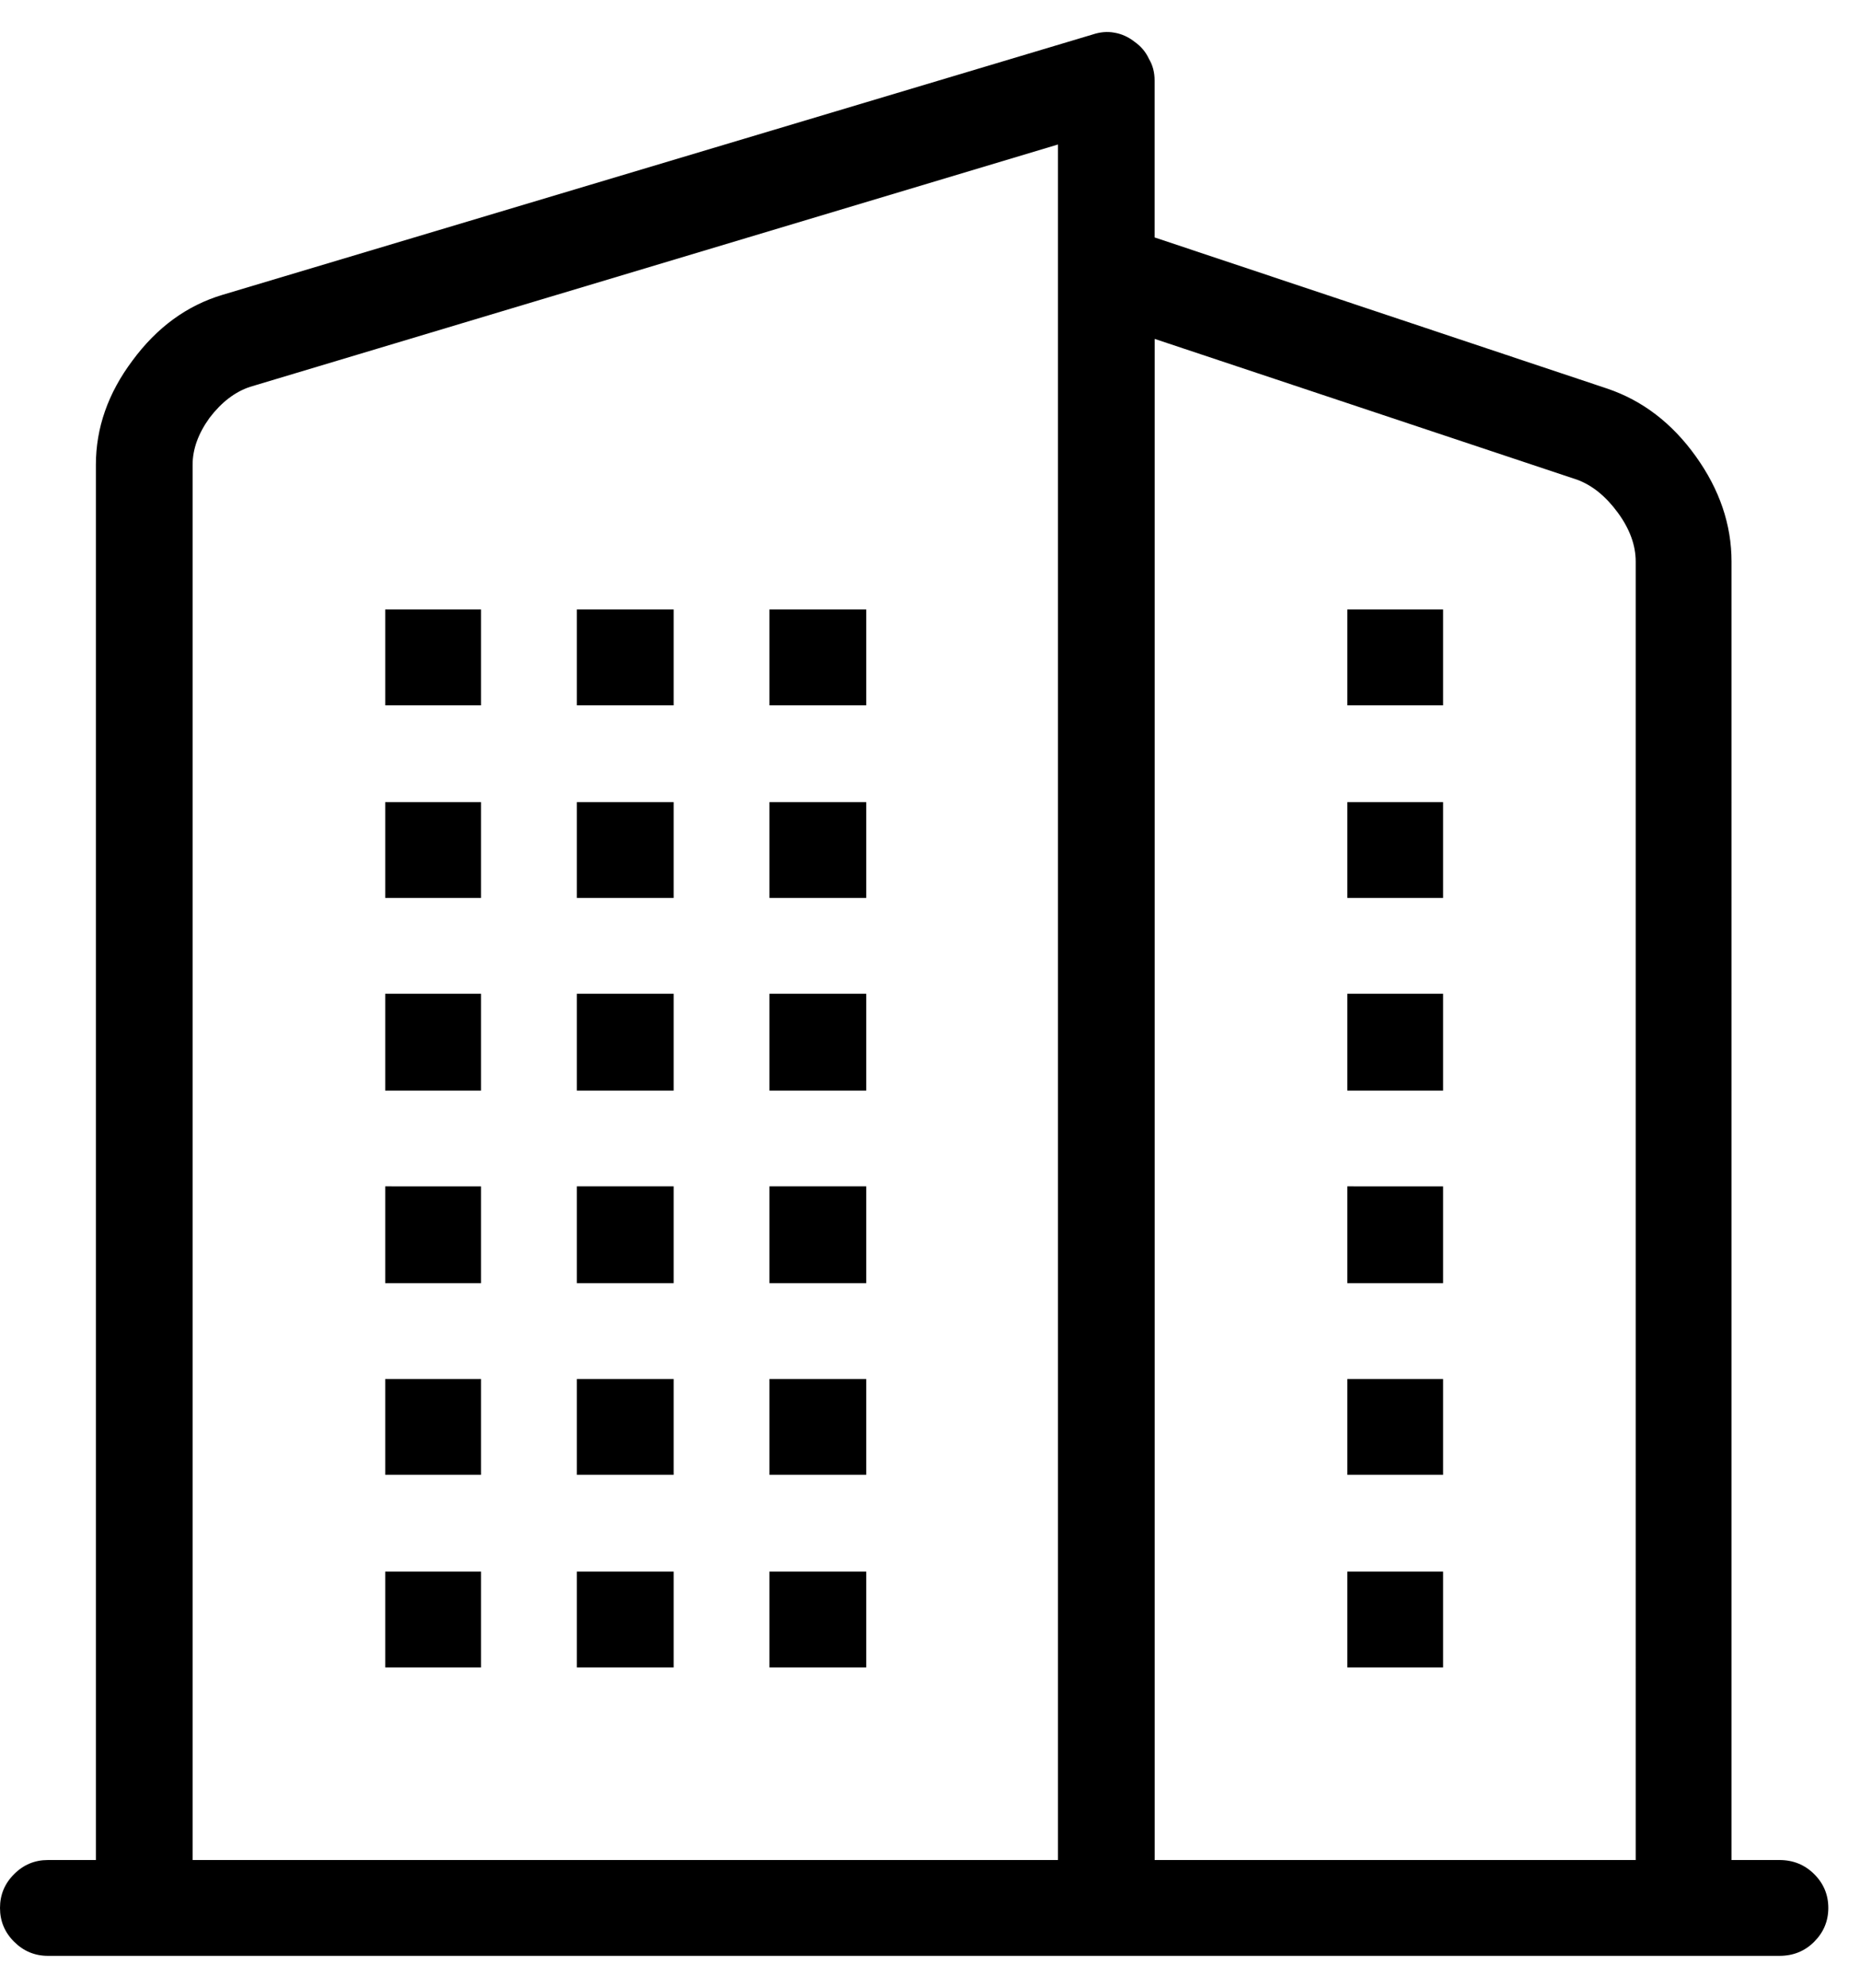 <svg width="29" height="31" fill="none" xmlns="http://www.w3.org/2000/svg"><path d="M21.006 9.503H22.5v1.494h-1.494V9.503Zm0 3.003H22.5V14h-1.494v-1.494Zm0 2.988H22.5v1.509h-1.494v-1.509Zm0 3.003H22.5v1.509h-1.494v-1.509Zm0 6.006H22.5v1.494h-1.494v-1.494Zm0-3.003H22.5v1.494h-1.494V21.5ZM8.994 9.503h1.509v1.494H8.994V9.503Zm0 3.003h1.509V14H8.994v-1.494Zm0 2.988h1.509v1.509H8.994v-1.509Zm0 3.003h1.509v1.509H8.994v-1.509Zm0 6.006h1.509v1.494H8.994v-1.494Zm0-3.003h1.509v1.494H8.994V21.5ZM6.006 9.503H7.5v1.494H6.006V9.503Zm0 3.003H7.5V14H6.006v-1.494Zm0 2.988H7.5v1.509H6.006v-1.509Zm0 3.003H7.5v1.509H6.006v-1.509Zm0 6.006H7.5v1.494H6.006v-1.494Zm0-3.003H7.5v1.494H6.006V21.5ZM11.997 9.503h1.509v1.494h-1.509V9.503Zm0 3.003h1.509V14h-1.509v-1.494Zm0 2.988h1.509v1.509h-1.509v-1.509Zm0 3.003h1.509v1.509h-1.509v-1.509Zm0 6.006h1.509v1.494h-1.509v-1.494Zm0-3.003h1.509v1.494h-1.509V21.5Zm15.747 7.5h-.747V8.756c0-.576-.186-1.123-.557-1.641-.371-.518-.83-.869-1.377-1.055l-7.061-2.358V1.256c0-.127-.029-.239-.088-.337-.049-.107-.122-.195-.22-.264-.098-.078-.205-.127-.322-.146-.107-.02-.22-.01-.337.029L3.472 4.596c-.557.166-1.025.508-1.406 1.025-.381.508-.571 1.05-.571 1.626V29H.747c-.205 0-.381.073-.527.22C.073 29.366 0 29.542 0 29.747c0 .205.073.381.22.527.146.146.322.22.527.22H27.744c.215 0 .396-.073.542-.22.146-.146.22-.322.22-.527 0-.205-.073-.381-.22-.527-.146-.146-.327-.22-.542-.22ZM24.595 7.481c.234.088.444.259.63.513.186.254.278.508.278.762V29h-7.5V5.284l6.592 2.197ZM3.003 7.247c0-.244.088-.488.264-.732.186-.244.396-.405.63-.483l12.598-3.779V29H3.003V7.247Z" fill="#000"/></svg>